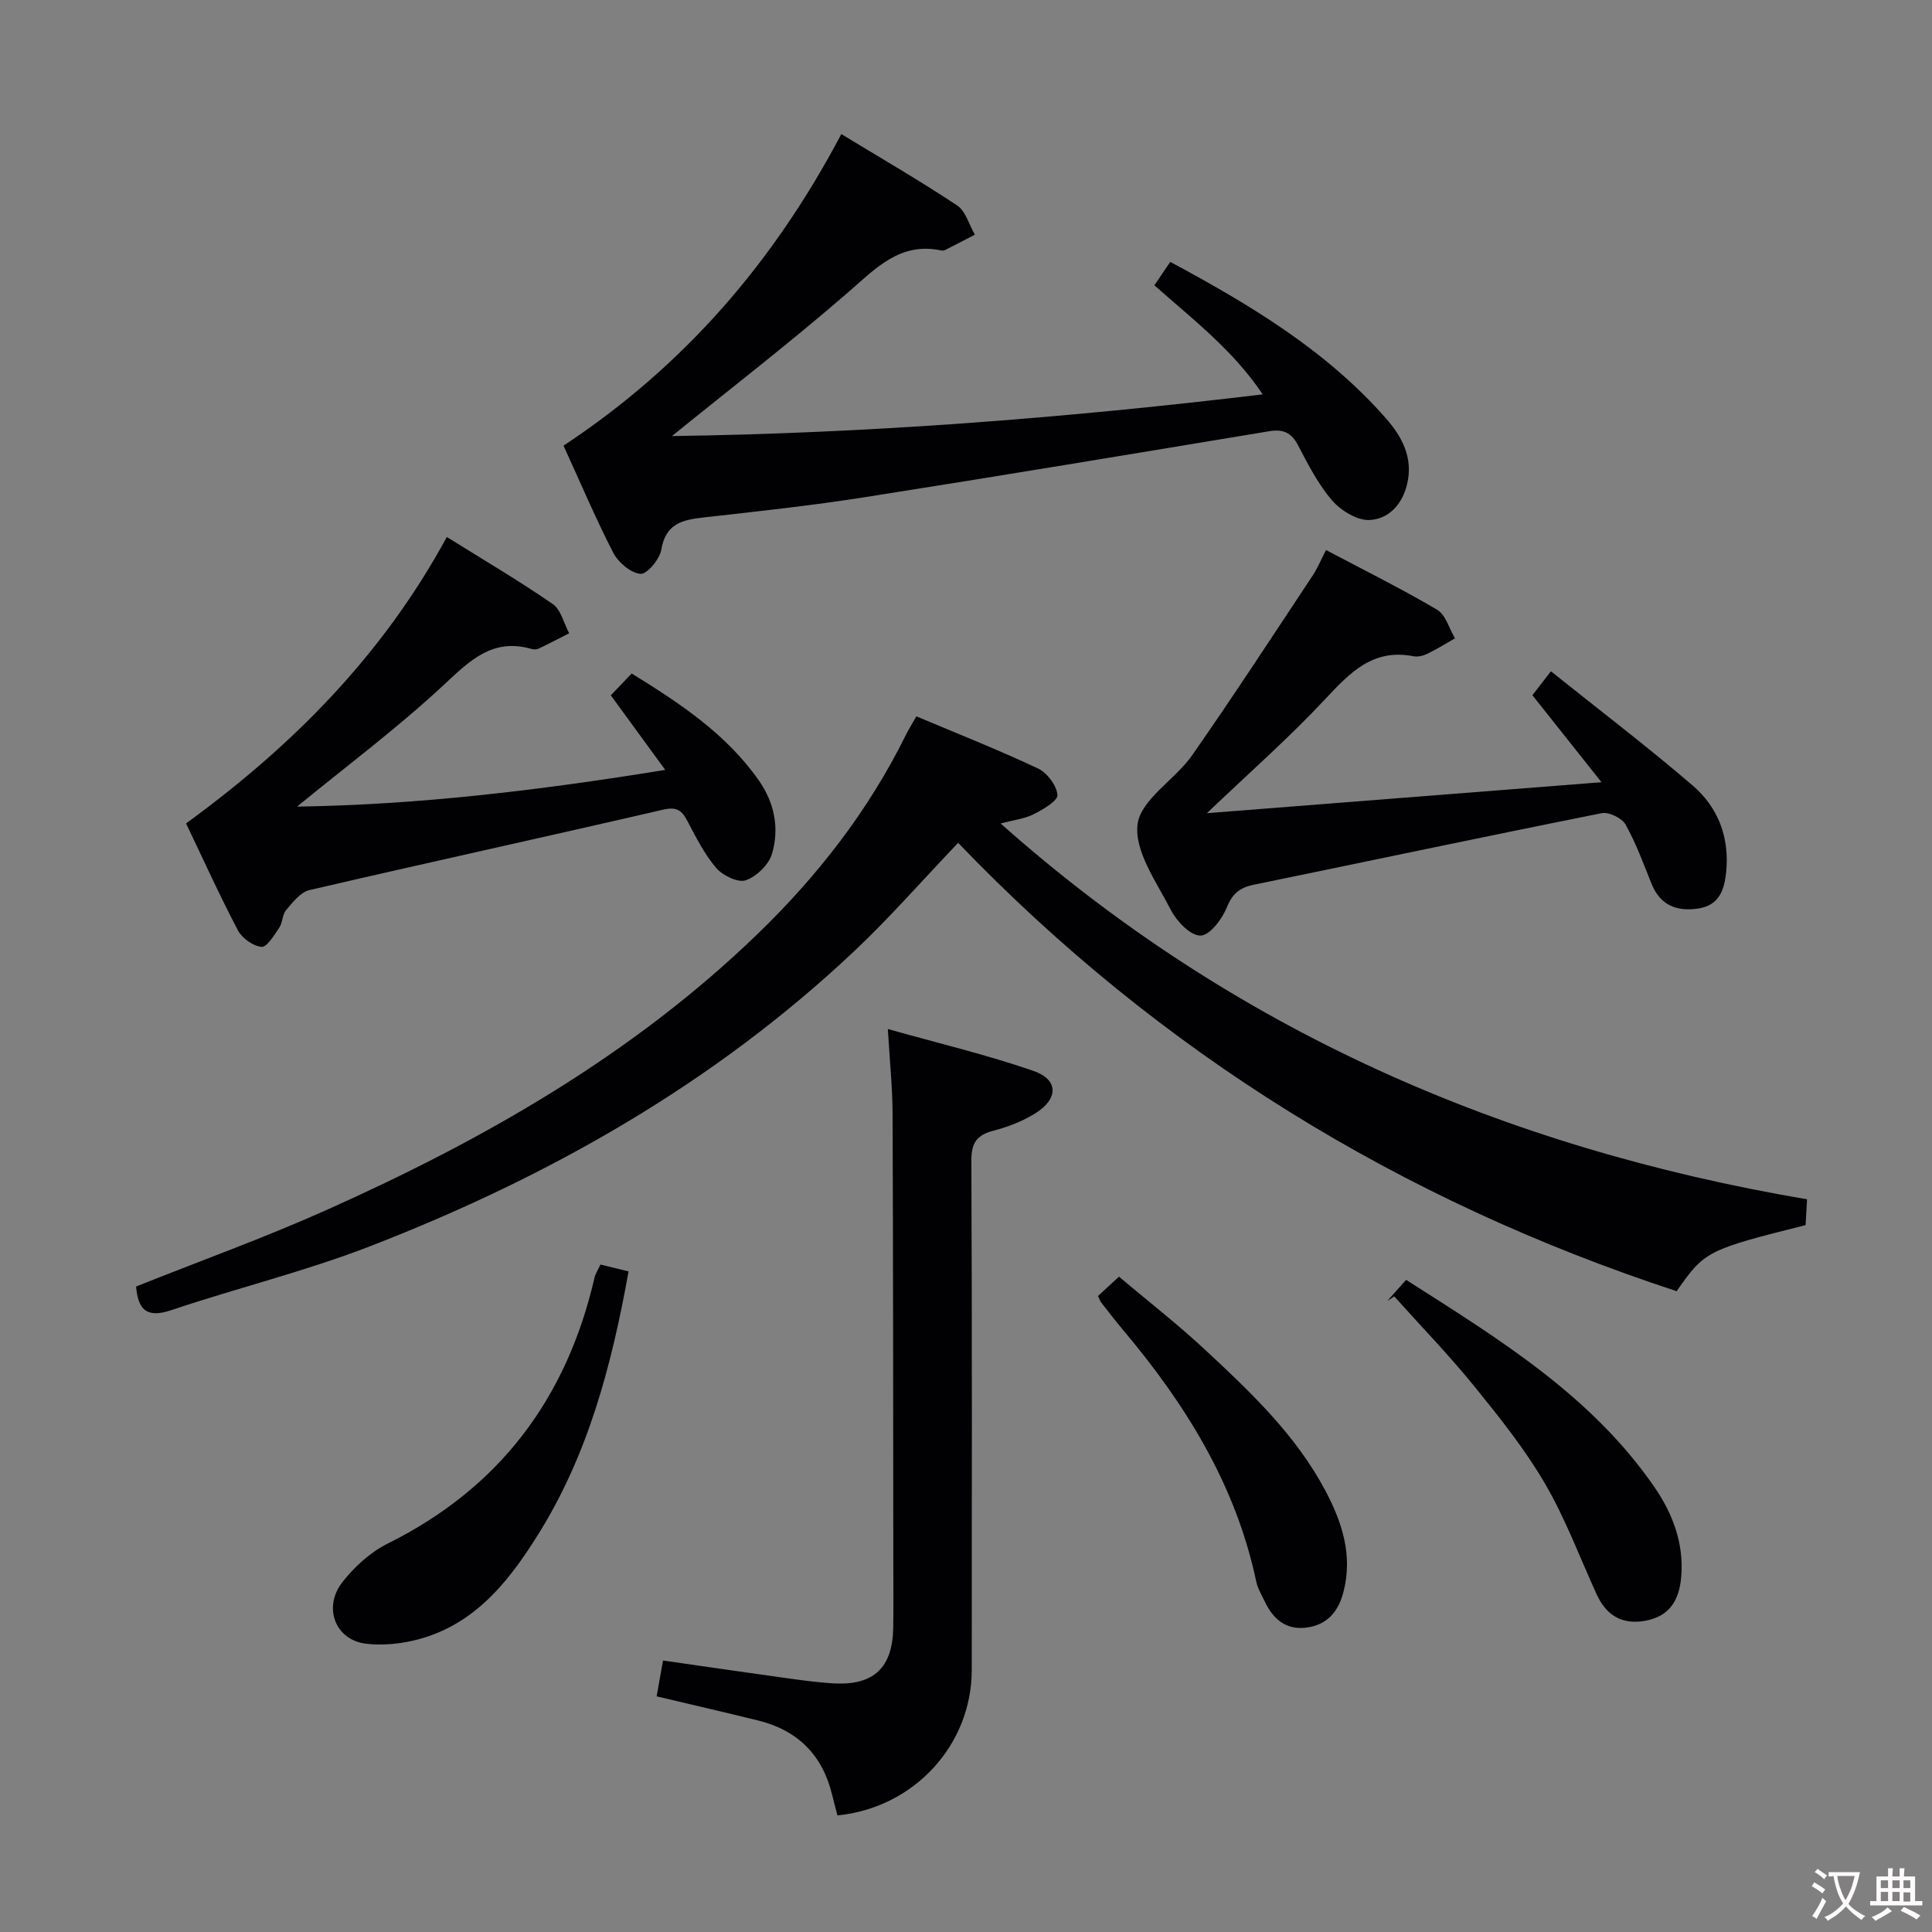 <svg enable-background="new 0 0 400 400" viewBox="0 0 400 400" xmlns="http://www.w3.org/2000/svg"><rect x="0" y="0" width="400" height="400" fill="#808080" stroke="none"/><g fill="#010103"><path d="m374.13 248.3c-.12 2.16-.21 3.79-.3 5.35-20.35 5.09-20.96 5.39-26.69 13.68-57.1-18.73-106.99-49.3-148.77-92.83-7.46 7.82-14.12 15.45-21.45 22.37-29.08 27.45-63.25 46.79-100.29 61.15-13.42 5.2-27.52 8.64-41.19 13.24-5.31 1.79-6.86-.36-7.27-4.9 13.22-5.28 26.49-10.06 39.34-15.8 32.64-14.59 63.46-32.15 89.4-57.25 12.42-12.02 22.89-25.48 30.58-41.03.58-1.17 1.27-2.28 2.23-3.97 8.52 3.59 16.98 6.93 25.19 10.8 1.89.89 3.86 3.51 4.02 5.47.1 1.23-2.99 3.02-4.93 4-1.88.95-4.12 1.19-6.84 1.91 48.02 42.69 104.03 67.14 166.97 77.81z"/><path d="m116.67 92.27c25.08-16.58 43.52-38.04 57.52-64.51 8.29 5.05 16.3 9.67 23.98 14.78 1.77 1.18 2.47 3.99 3.66 6.05-1.97 1.02-3.93 2.05-5.91 3.05-.29.15-.67.3-.96.23-8.55-1.84-13.54 3.59-19.28 8.58-11.9 10.33-24.39 19.97-36.56 29.83 40.18-.55 80.87-3.65 122.31-8.63-6.12-9.14-14.39-15.46-22.43-22.58 1.03-1.52 2.01-2.97 3.29-4.85 16.52 8.88 32.29 18.32 44.65 32.39 3.26 3.71 5.72 8.12 4.38 13.66-1.03 4.27-3.88 7.19-7.74 7.39-2.56.14-5.94-1.93-7.77-4.04-2.89-3.34-4.98-7.45-7.05-11.41-1.39-2.65-3.1-3.41-5.98-2.93-27.81 4.61-55.62 9.24-83.47 13.62-11.15 1.75-22.38 2.98-33.6 4.23-4.42.49-7.9 1.27-8.79 6.67-.33 1.98-2.97 5.13-4.31 5.01-2.04-.18-4.61-2.37-5.65-4.38-3.71-7.22-6.87-14.7-10.29-22.16z"/><path d="m173.38 375.86c-.36-1.39-.74-2.81-1.09-4.24-1.98-8.23-7.1-13.37-15.29-15.4-6.88-1.7-13.79-3.28-21.05-5.01.42-2.39.82-4.61 1.32-7.42 8.28 1.19 16.42 2.38 24.57 3.51 3.62.5 7.24 1.04 10.89 1.23 8.17.43 12.06-3.28 12.2-11.47.08-4.66.02-9.33.02-14-.03-30.82-.03-61.65-.15-92.47-.02-5.44-.59-10.87-.98-17.54 10.6 2.99 20.55 5.34 30.17 8.68 5.18 1.8 5.17 5.76.4 8.75-2.63 1.65-5.67 2.83-8.69 3.61-3.49.9-4.61 2.56-4.59 6.23.15 35.15.11 70.31.08 105.47-.03 15.54-11.98 28.51-27.81 30.07z"/><path d="m92.51 111.18c7.67 4.78 14.97 9.08 21.93 13.88 1.71 1.18 2.29 3.99 3.4 6.05-2.08 1.06-4.16 2.15-6.27 3.16-.42.2-1.03.23-1.48.1-8.12-2.36-12.81 2.4-18.25 7.47-9.57 8.91-20.11 16.78-30.34 25.16 24.88-.36 50.01-3.34 76.23-7.6-3.95-5.41-7.42-10.16-11.27-15.44 1.26-1.32 2.68-2.8 4.32-4.52 10.01 6.18 19.53 12.47 26.3 22.1 3.27 4.65 4.31 9.93 2.76 15.21-.66 2.26-3.19 4.72-5.43 5.5-1.61.56-4.78-.98-6.12-2.54-2.45-2.85-4.19-6.36-5.97-9.73-1.17-2.22-2.22-3-5.02-2.35-24.4 5.65-48.87 10.99-73.26 16.66-1.84.43-3.43 2.52-4.8 4.13-.8.94-.72 2.6-1.43 3.66-1.04 1.54-2.57 4.06-3.67 3.96-1.76-.17-4.03-1.8-4.89-3.44-3.77-7.17-7.11-14.57-10.73-22.12 22.02-16.04 40.67-34.78 53.99-59.3z"/><path d="m317.27 143.94c1.14-1.48 2.21-2.87 3.83-4.96 10.05 8.05 19.96 15.59 29.38 23.68 5.27 4.53 7.63 10.77 6.9 17.94-.39 3.78-1.54 6.89-5.84 7.51-4.42.64-7.82-.69-9.61-5.14-1.67-4.15-3.21-8.4-5.39-12.28-.75-1.33-3.44-2.63-4.93-2.33-24.06 4.8-48.07 9.89-72.1 14.83-2.85.59-4.38 1.85-5.53 4.72-.97 2.41-3.56 5.8-5.44 5.8-2.09 0-4.92-2.96-6.12-5.3-2.94-5.74-7.6-12.18-6.9-17.74.65-5.15 7.78-9.25 11.32-14.33 8.54-12.23 16.68-24.74 24.93-37.17.99-1.49 1.68-3.18 2.77-5.29 7.87 4.16 15.59 7.99 23 12.36 1.78 1.05 2.49 3.9 3.7 5.92-1.89 1.07-3.73 2.23-5.68 3.18-.86.42-2 .71-2.91.53-8.44-1.66-13.2 3.44-18.36 8.96-7.34 7.85-15.45 14.98-24.41 23.53 27.46-2.16 53.74-4.22 81.69-6.41-5.33-6.71-9.6-12.09-14.3-18.01z"/><path d="m130.14 263.23c-3.53 19.61-8.41 37.97-18.72 54.46-5.45 8.72-11.68 16.86-21.58 20.67-4.3 1.66-9.39 2.47-13.94 1.97-6.52-.72-9.08-7.56-5.01-12.77 2.49-3.18 5.8-6.2 9.38-7.98 23.19-11.52 37.06-30.08 42.82-55.06.18-.78.67-1.49 1.22-2.71 1.86.46 3.69.9 5.83 1.42z"/><path d="m287.23 269.34c1.18-1.32 2.36-2.64 3.89-4.36 19.06 12.16 38.21 23.82 51.32 42.77 3.84 5.55 6.22 11.72 5.64 18.7-.4 4.81-2.4 8.24-7.53 9.13-4.78.83-8-1.17-9.97-5.47-3.52-7.7-6.48-15.72-10.73-22.99-4.16-7.12-9.39-13.67-14.61-20.1-5.23-6.45-11.03-12.43-16.58-18.62-.47.33-.95.64-1.43.94z"/><path d="m227.33 268.32c1.33-1.22 2.53-2.33 4.34-4 6.02 5.08 12.17 9.86 17.84 15.14 9.38 8.73 18.73 17.58 24.86 29.1 3.49 6.57 5.75 13.41 3.78 21.03-1.07 4.13-3.41 6.85-7.7 7.39-4.23.53-6.89-1.8-8.6-5.42-.64-1.35-1.46-2.68-1.76-4.12-4.24-20.1-14.73-36.87-27.75-52.3-1.5-1.78-2.91-3.64-4.35-5.47-.21-.25-.3-.59-.66-1.35z"/></g><path d="m377.9 391.2c-.2.3-.4.5-.6.8-.7-.6-1.4-1-2.2-1.5.2-.3.4-.5.5-.8.6.4 1.4.8 2.3 1.5zm-1.8 6.1c-.2-.2-.5-.4-.9-.6.4-.6.8-1.2 1.2-1.9s.7-1.3.9-1.9c.3.3.5.5.8.7-.7 1.3-1.4 2.6-2 3.7zm2.2-9c-.3.3-.5.5-.6.8-.6-.6-1.3-1.1-2-1.5.3-.3.5-.5.6-.7.6.5 1.3.9 2 1.4zm.3.2v-.9h2 4.5c-.3 1.3-.6 2.5-1 3.6s-.9 2.1-1.4 3c.4.5 1 1 1.6 1.4s1.2.8 1.9 1.1c-.3.2-.5.4-.8.8-.4-.3-1-.7-1.6-1.2s-1.2-1.1-1.6-1.6c-.5.6-1.1 1.1-1.7 1.6s-1.4.9-2.1 1.4c-.1-.3-.3-.5-.7-.8.6-.2 1.2-.5 1.9-1s1.4-1.1 2-1.8c-.5-.8-.9-1.6-1.2-2.5s-.6-2-.8-3.2c-.4.1-.7.1-1 .1zm2.5 2.7c.3 1 .7 1.7 1 2.2.3-.5.6-1.1 1-2s.6-1.9.9-3h-3.2-.4c.1.9.3 1.8.7 2.8z" fill="#fcfafa"/><path d="m396.5 388.5v1.5 3.6h1.5v.9c-.4 0-1 0-1.7 0h-7.9c-.5 0-.9 0-1.2 0v-.9h1.3v-3.5c0-.7 0-1.2 0-1.6h2.4c0-.8 0-1.4 0-1.7h1c0 .3-.1.8-.1 1.7h1.5c0-.8 0-1.4 0-1.7h1c0 .3-.1.9-.1 1.7zm-8.2 9.2c-.2-.3-.5-.5-.8-.8.8-.3 1.4-.6 1.9-.9s1-.7 1.4-1.1c.3.3.6.5.9.8-1.6 1-2.8 1.6-3.4 2zm2.6-6.8v-1.6h-1.5v1.6zm0 2.7v-1.9h-1.5v1.9zm2.4-2.7v-1.6h-1.5v1.6zm0 2.7v-1.9h-1.5v1.9zm.2 2 .7-.8c.4.2.9.5 1.6.8s1.3.7 1.8 1c-.3.3-.5.5-.8.8-.4-.3-1.5-1-3.3-1.8zm2-4.7v-1.6h-1.4v1.6zm0 2.8v-1.9h-1.4v1.9z" fill="#fcfafa"/></svg>